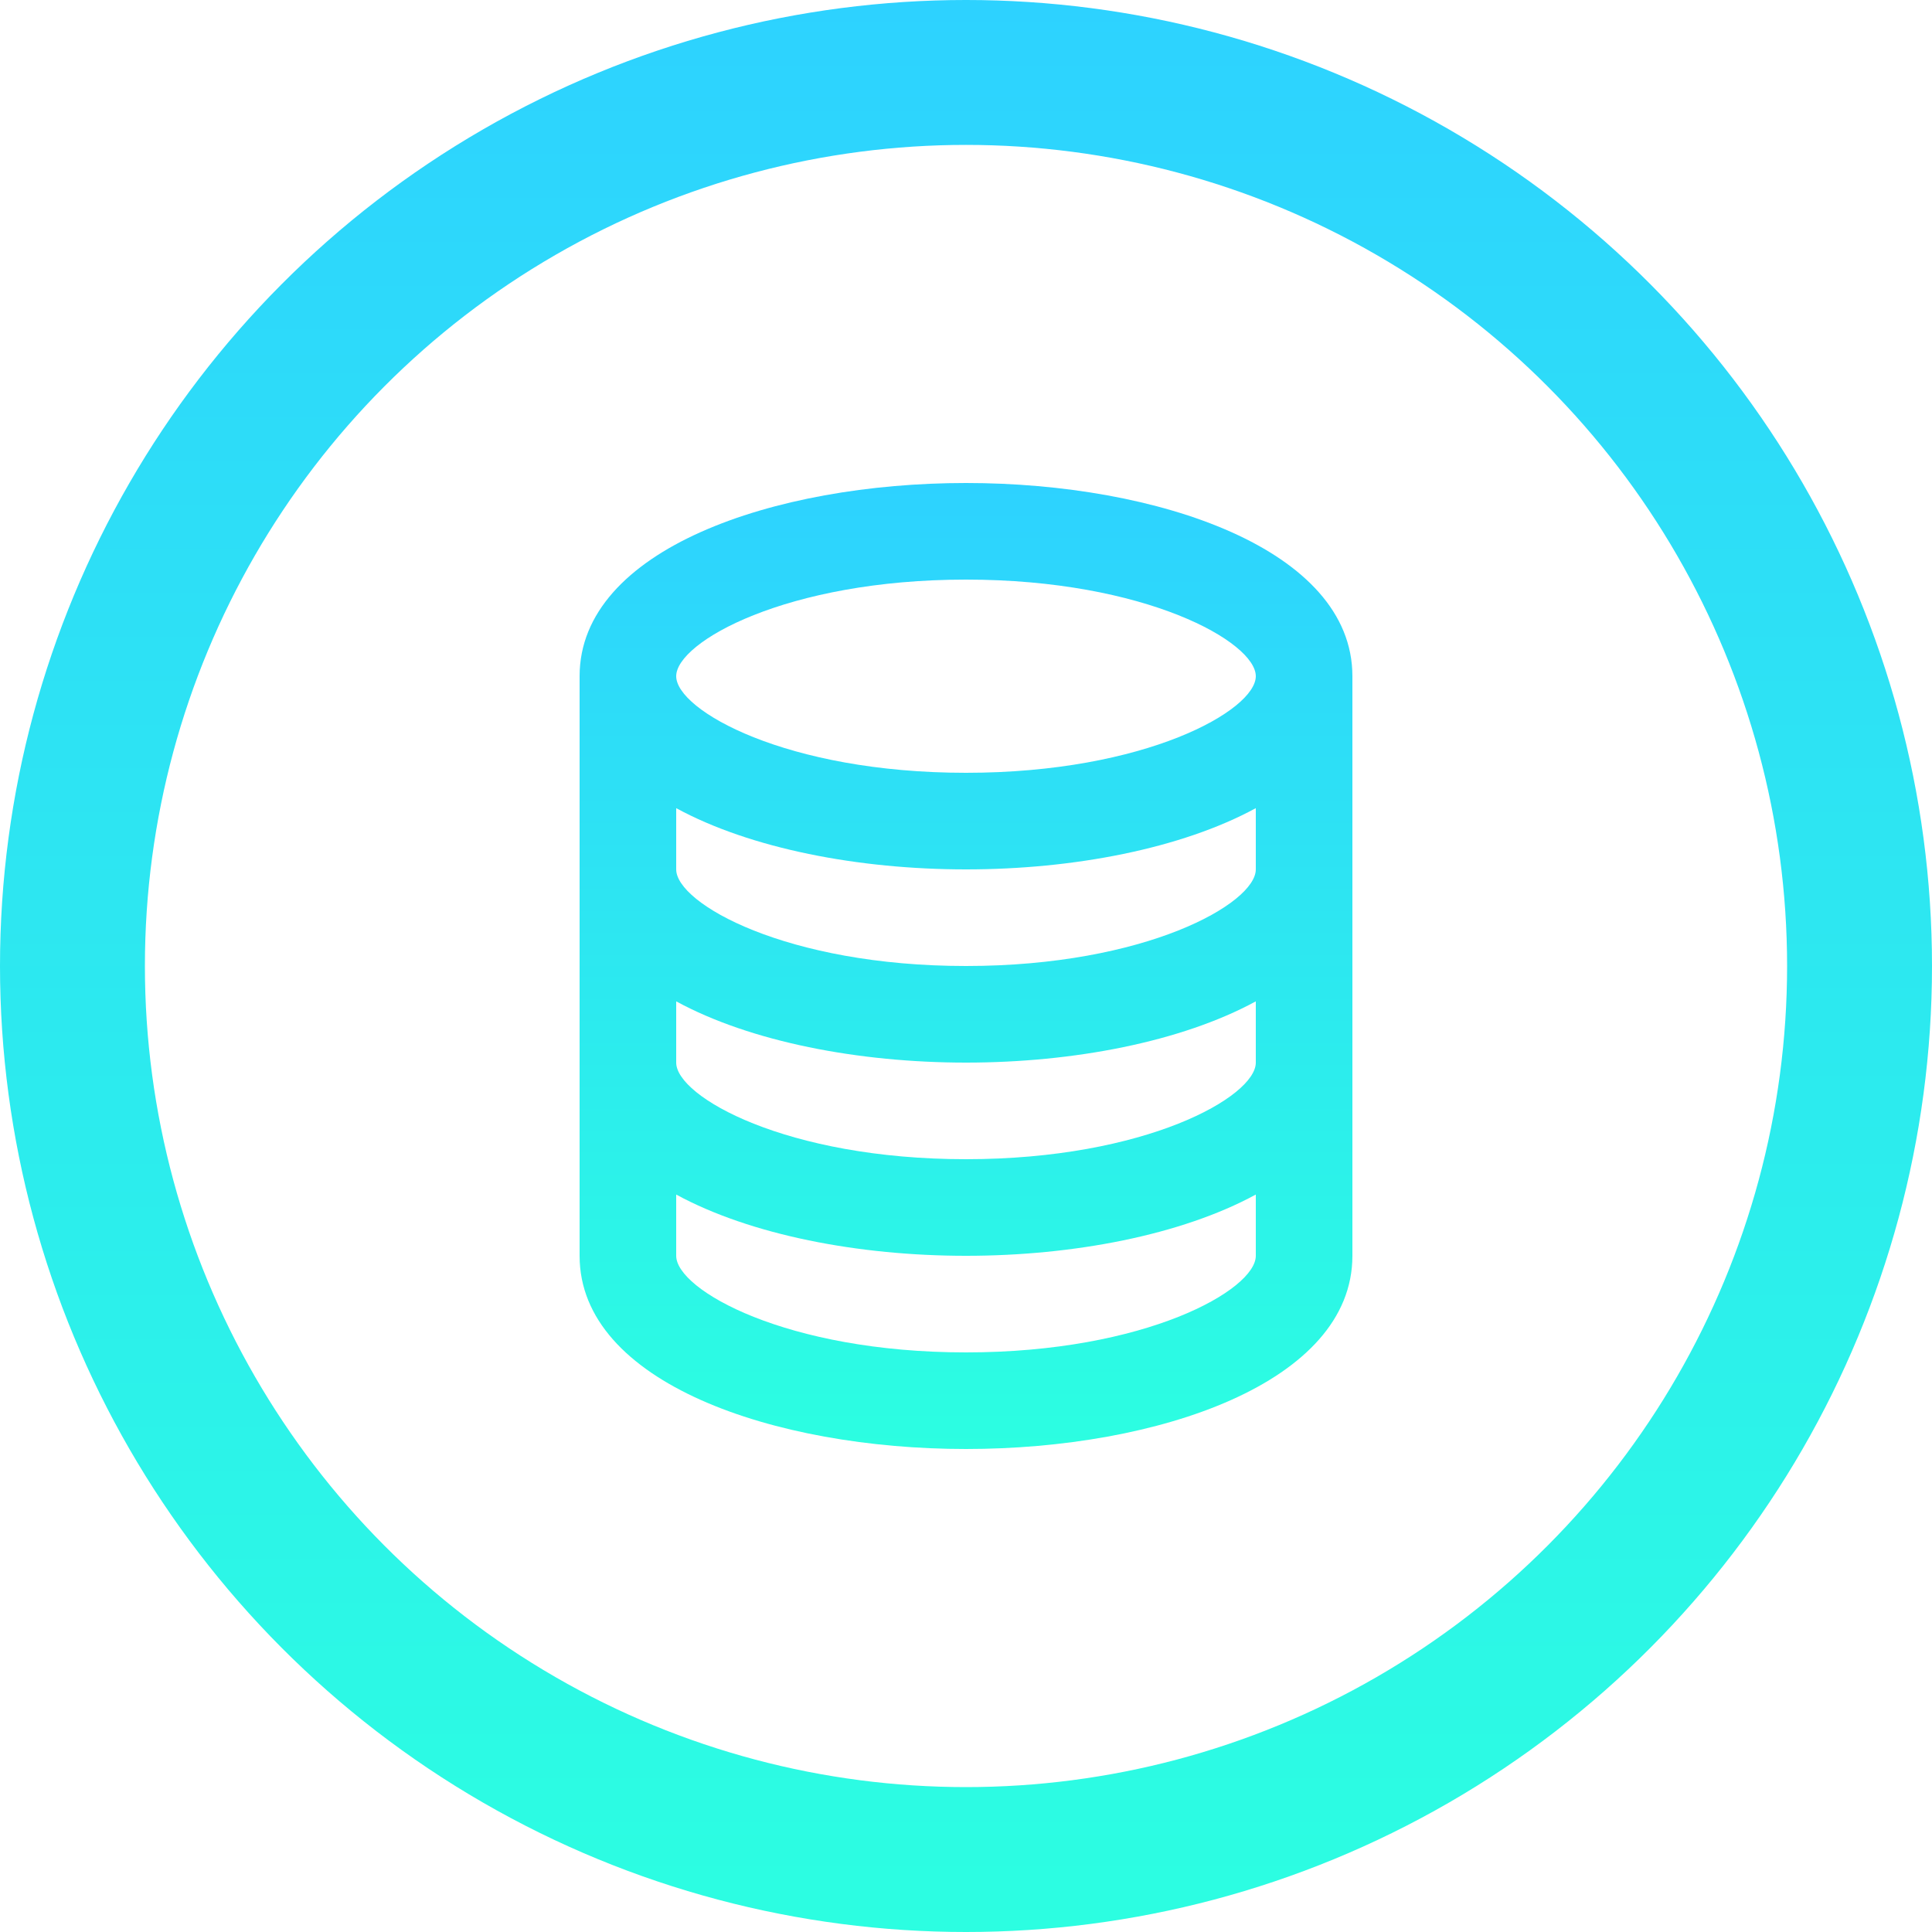 <svg width="40" height="40" viewBox="0 0 40 40" fill="none" xmlns="http://www.w3.org/2000/svg">
<circle cx="20" cy="20" r="18.5" stroke="url(#paint0_linear)" stroke-width="3"/>
<path d="M20 30C23.976 30 28 28.626 28 26V14C28 11.374 23.976 10 20 10C16.024 10 12 11.374 12 14V26C12 28.626 16.024 30 20 30ZM20 28C16.278 28 14 26.705 14 26V24.732C15.541 25.57 17.777 26 20 26C22.223 26 24.459 25.57 26 24.732V26C26 26.705 23.722 28 20 28ZM20 12C23.722 12 26 13.295 26 14C26 14.705 23.722 16 20 16C16.278 16 14 14.705 14 14C14 13.295 16.278 12 20 12ZM14 16.732C15.541 17.57 17.777 18 20 18C22.223 18 24.459 17.57 26 16.732V18C26 18.705 23.722 20 20 20C16.278 20 14 18.705 14 18V16.732ZM14 20.732C15.541 21.57 17.777 22 20 22C22.223 22 24.459 21.57 26 20.732V22C26 22.705 23.722 24 20 24C16.278 24 14 22.705 14 22V20.732Z" fill="url(#paint1_linear)"/>
<defs>
<linearGradient id="paint0_linear" x1="20" y1="0" x2="20" y2="40" gradientUnits="userSpaceOnUse">
<stop stop-color="#2DD2FF"/>
<stop offset="1" stop-color="#2CFEE1"/>
</linearGradient>
<linearGradient id="paint1_linear" x1="20" y1="10" x2="20" y2="30" gradientUnits="userSpaceOnUse">
<stop stop-color="#2DD2FF"/>
<stop offset="1" stop-color="#2CFEE1"/>
</linearGradient>
</defs>
</svg>
